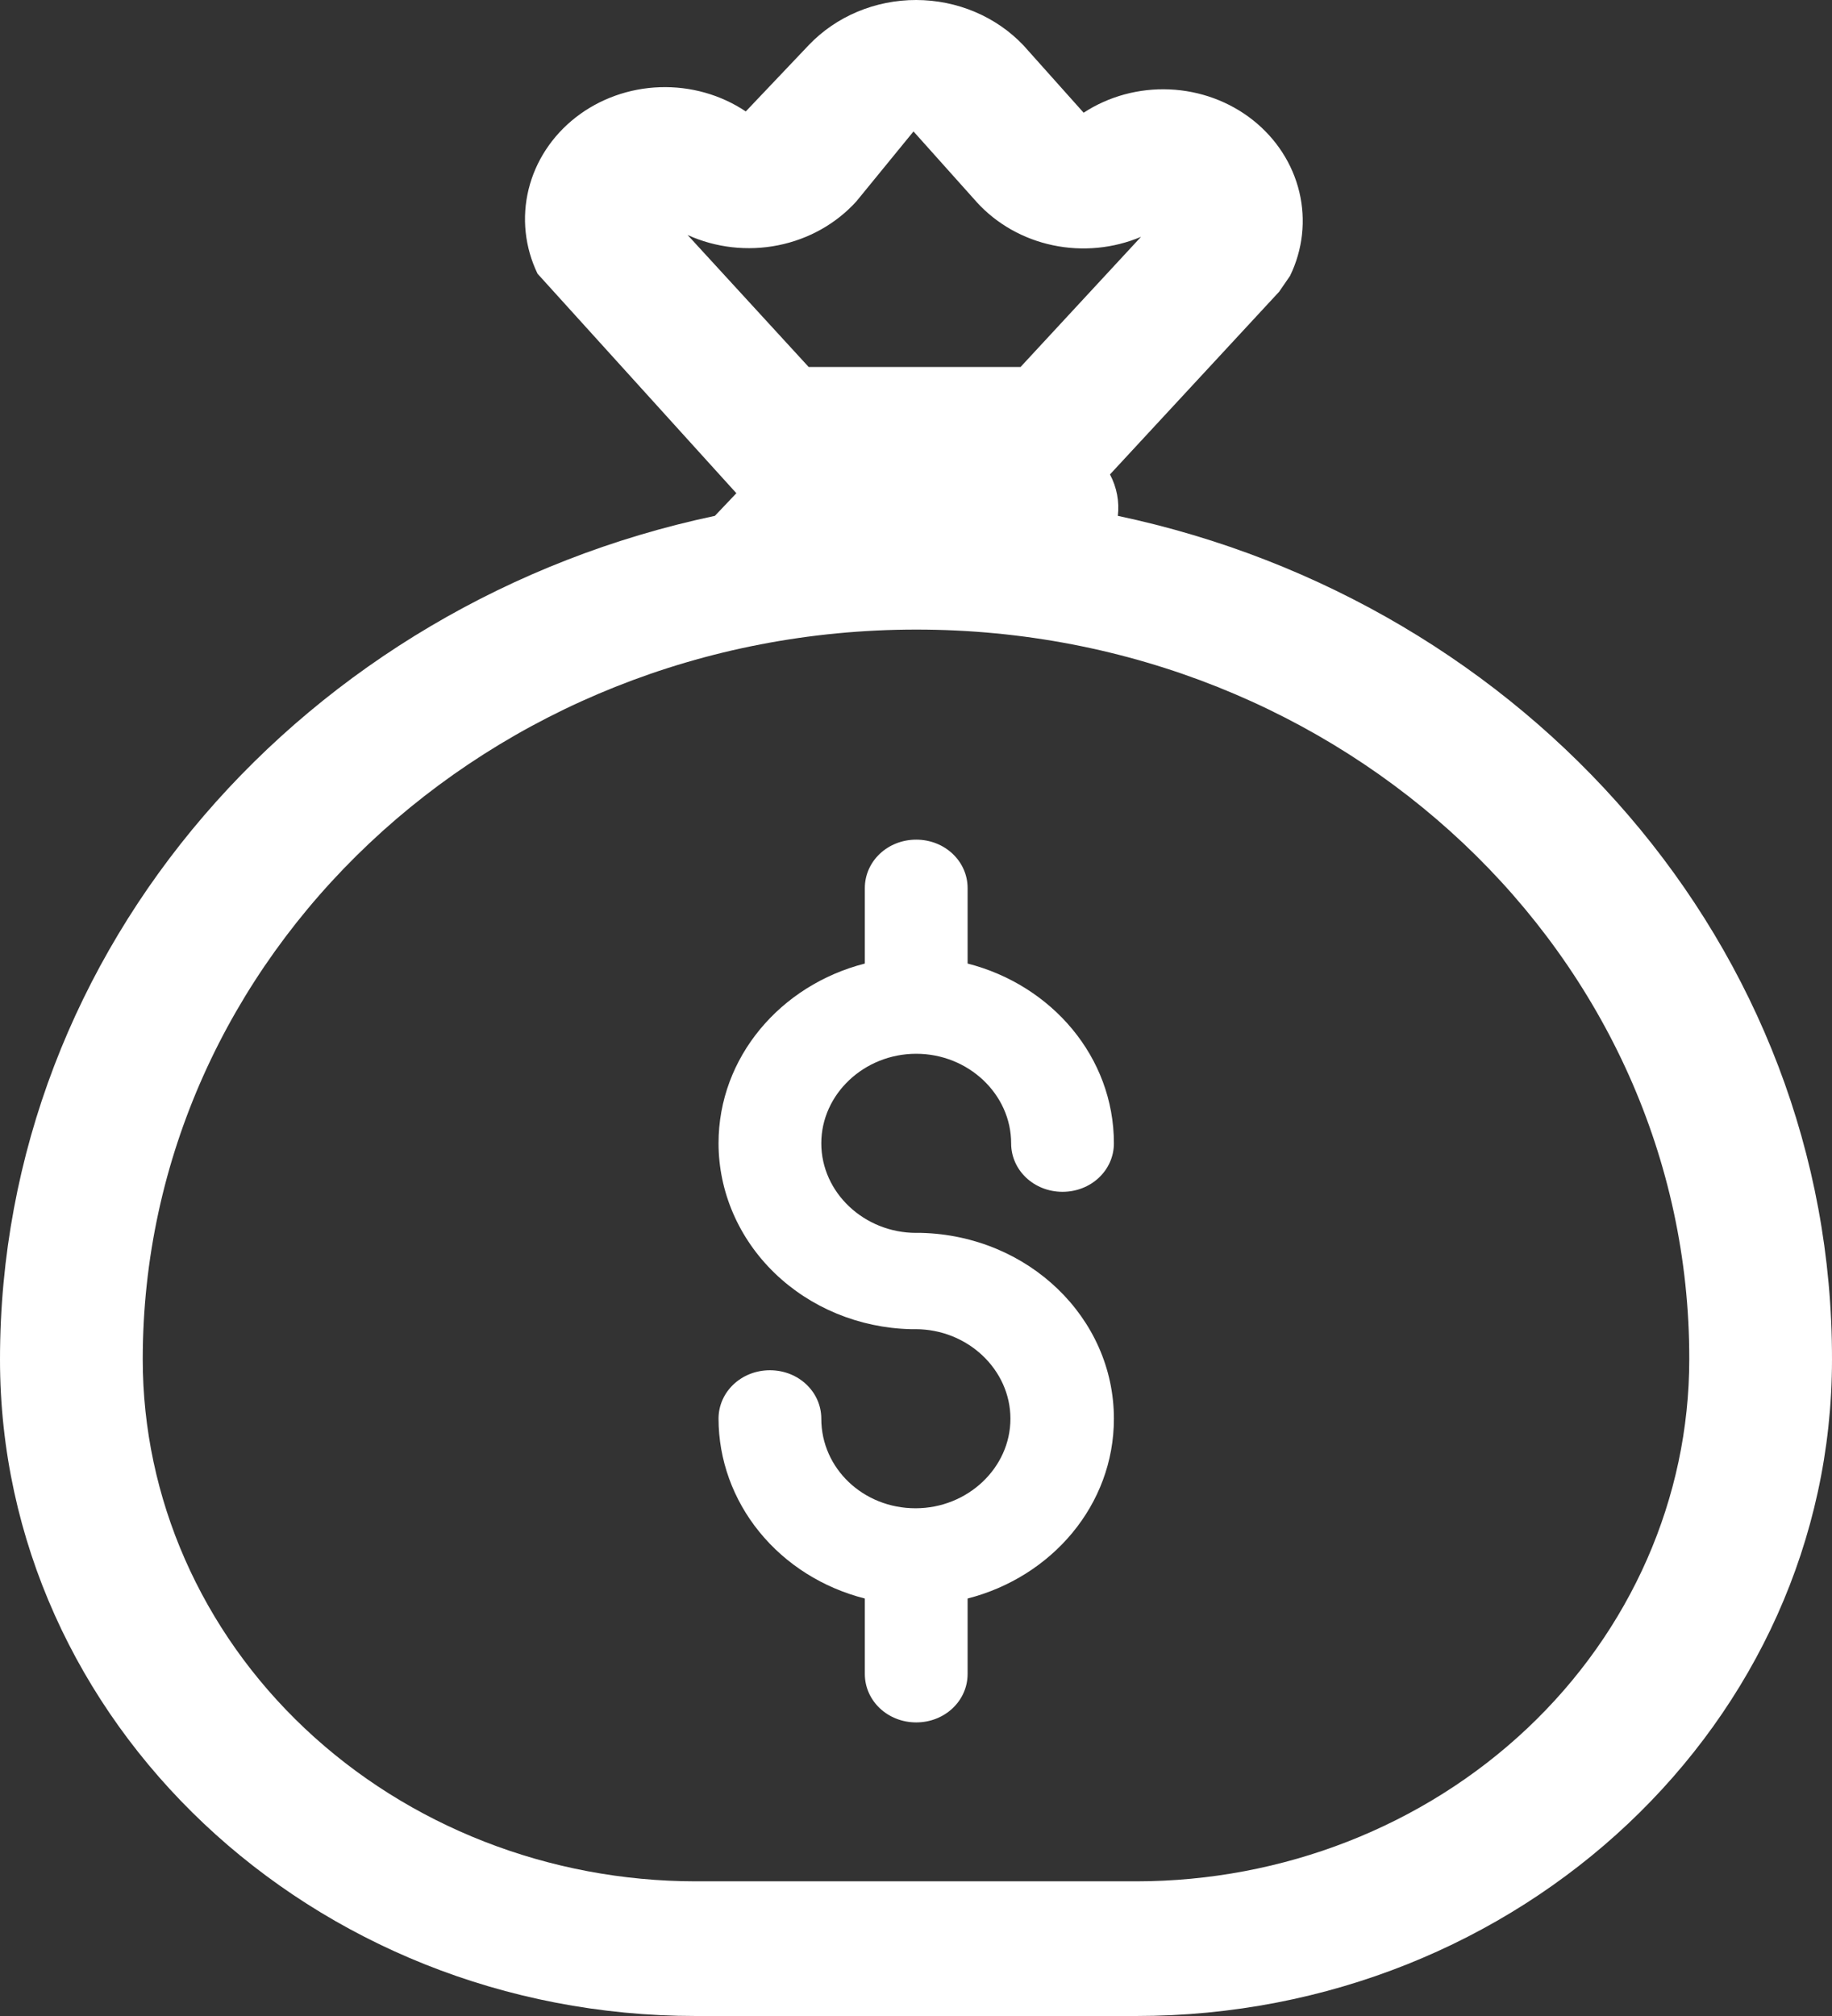 <svg width="160" height="176" viewBox="0 0 160 176" fill="none" xmlns="http://www.w3.org/2000/svg">
<rect x="0" y="0" width="160" height="176" fill="#333333" stroke="none"/>
<path d="M80.019 107.633H80.456C89.805 107.868 97.284 115.04 97.284 123.857C97.284 131.382 91.862 137.671 84.507 139.553V146.136C84.507 148.488 82.512 150.369 80.019 150.369C77.526 150.369 75.531 148.488 75.531 146.136V139.553C71.87 138.623 68.634 136.582 66.325 133.745C64.015 130.909 62.761 127.434 62.754 123.857C62.754 121.506 64.749 119.625 67.242 119.625C69.735 119.625 71.729 121.506 71.729 123.857C71.729 128.207 75.407 131.675 79.957 131.675C84.507 131.675 88.247 128.148 88.247 123.857C88.247 119.566 84.507 116.039 79.957 116.039H79.521C75.037 115.924 70.777 114.165 67.646 111.136C64.515 108.106 62.76 104.045 62.754 99.814C62.754 92.29 68.177 86 75.531 84.119V77.535C75.531 75.184 77.526 73.303 80.019 73.303C82.512 73.303 84.507 75.184 84.507 77.535V84.119C91.862 86 97.284 92.29 97.284 99.814C97.284 102.166 95.29 104.047 92.797 104.047C90.304 104.047 88.309 102.166 88.309 99.814C88.309 95.523 84.569 91.996 80.019 91.996C75.469 91.996 71.729 95.523 71.729 99.814C71.729 104.106 75.469 107.633 80.019 107.633Z" fill="white"/>
<path d="M46.947 23.896L64.312 43.06L62.435 45.035C26.696 52.594 0 82.698 0 118.685C0 150.323 27.226 176 60.771 176H99.229C132.774 176 160 150.329 160 118.691C160.062 82.698 133.366 52.594 97.627 45.035C97.773 43.792 97.535 42.537 96.941 41.419L111.713 25.471L112.667 24.084C113.78 21.793 114.065 19.221 113.478 16.763C112.89 14.305 111.462 12.097 109.414 10.478C107.366 8.86 104.811 7.921 102.142 7.806C99.473 7.691 96.837 8.405 94.641 9.841L89.387 3.962C88.208 2.718 86.765 1.722 85.151 1.04C83.537 0.357 81.788 0.003 80.019 1.64065e-05C78.251 -0.003 76.501 0.346 74.884 1.024C73.268 1.701 71.821 2.693 70.638 3.933L65.134 9.729C62.944 8.264 60.302 7.521 57.619 7.614C54.935 7.707 52.359 8.631 50.288 10.244C48.218 11.857 46.768 14.068 46.164 16.536C45.56 19.004 45.835 21.59 46.947 23.896ZM70.626 32.038L60.054 20.516C62.511 21.63 65.289 21.946 67.956 21.414C70.622 20.882 73.027 19.533 74.795 17.577L79.782 11.475L85.317 17.659C87.042 19.552 89.37 20.868 91.954 21.411C94.537 21.955 97.237 21.696 99.653 20.675L89.131 32.038H70.626ZM12.466 118.685C12.466 83.486 42.708 54.963 80.031 54.963C117.354 54.963 147.596 83.486 147.534 118.674V118.685C147.529 130.767 142.438 142.352 133.38 150.894C124.322 159.437 112.038 164.238 99.229 164.243H60.771C47.961 164.238 35.678 159.437 26.62 150.894C17.562 142.352 12.471 130.767 12.466 118.685Z" fill="white"/>
</svg>
